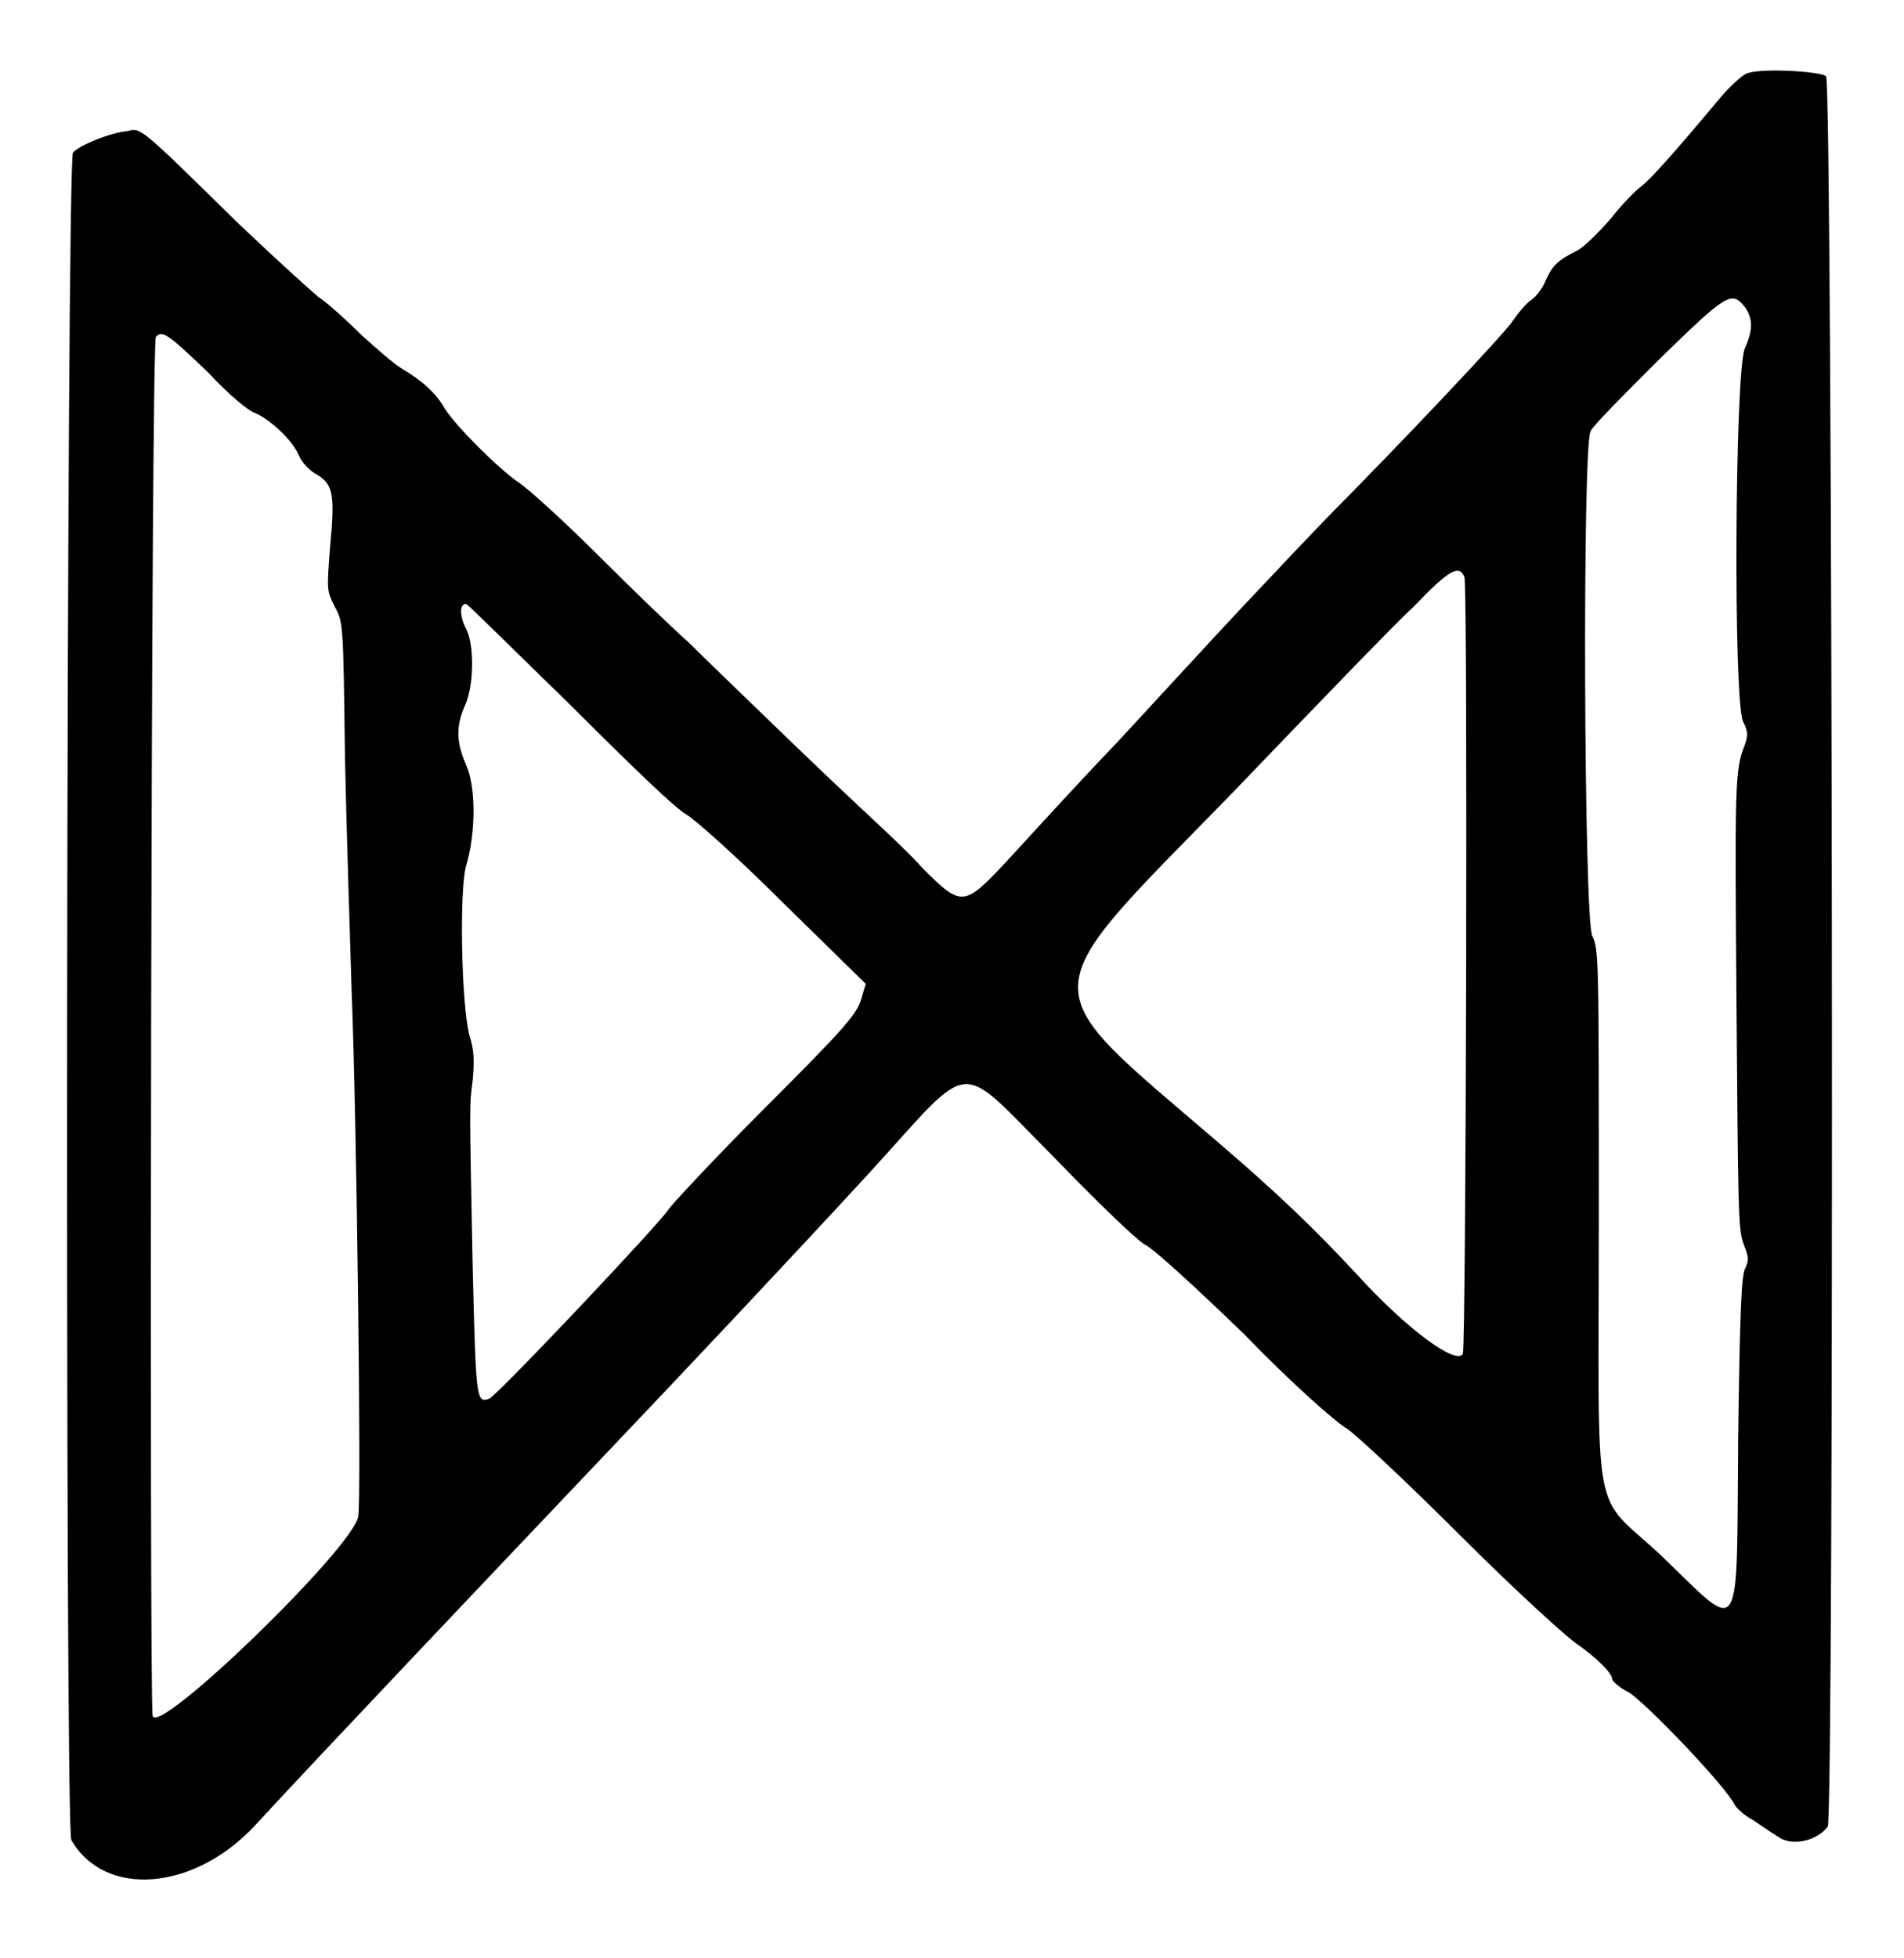 <?xml version="1.0" standalone="no"?>
<!DOCTYPE svg PUBLIC "-//W3C//DTD SVG 20010904//EN"
 "http://www.w3.org/TR/2001/REC-SVG-20010904/DTD/svg10.dtd">
<svg version="1.0" xmlns="http://www.w3.org/2000/svg"
 width="574pt" height="590pt" viewBox="0 0 574 590"
 preserveAspectRatio="xMidYMid meet">
<g transform="translate(0,590) scale(0.5,-0.5)"
fill="#000000" stroke="none">
<path d="M1054 1136 c-2 0 -10 -7 -16 -14 -31 -37 -42 -49 -48 -54 -3 -2 -12
-11 -19 -20 -7 -8 -16 -17 -20 -19 -12 -6 -15 -9 -19 -18 -2 -5 -6 -10 -9 -12
-3 -2 -8 -8 -12 -14 -9 -11 -49 -54 -99 -105 -19 -19 -47 -49 -64 -67 -16 -17
-49 -53 -74 -80 -25 -26 -54 -58 -66 -71 -27 -29 -28 -29 -52 -5 -9 10 -19 19
-21 21 -2 2 -27 25 -55 52 -28 27 -57 55 -65 63 -8 7 -32 30 -53 51 -21 21
-43 41 -49 45 -12 8 -39 35 -45 45 -5 9 -14 17 -26 24 -5 3 -15 12 -24 20 -8
8 -20 19 -26 23 -6 5 -28 25 -49 45 -59 58 -58 57 -66 55 -11 -1 -30 -9 -33
-13 -4 -5 -5 -1010 -1 -1017 20 -35 74 -31 111 9 33 36 146 155 202 214 60 63
123 130 169 180 63 69 51 68 110 9 26 -27 50 -50 55 -53 5 -2 32 -27 60 -54
27 -28 55 -53 62 -57 6 -4 37 -33 70 -66 32 -32 64 -61 69 -64 10 -7 21 -17
21 -21 0 -1 4 -5 10 -8 10 -6 59 -57 64 -68 2 -3 7 -7 11 -9 3 -2 10 -7 15
-10 8 -6 23 -3 30 6 4 5 3 1051 -1 1055 -3 3 -38 5 -47 2z m-2 -141 c5 -7 5
-14 0 -25 -6 -14 -7 -213 -1 -225 3 -6 3 -8 1 -14 -6 -15 -6 -23 -5 -156 1
-123 1 -135 4 -144 3 -8 4 -10 1 -16 -2 -5 -3 -25 -4 -103 -1 -124 3 -117 -47
-69 -42 39 -37 14 -37 204 0 156 0 161 -4 169 -5 12 -6 294 -1 304 1 3 20 22
41 43 41 40 44 42 52 32z m-926 -40 c11 -12 24 -23 28 -24 9 -4 22 -16 26 -25
2 -5 7 -10 11 -12 10 -6 11 -12 8 -44 -2 -26 -2 -26 3 -36 5 -9 5 -11 6 -91 1
-45 3 -108 4 -140 3 -74 6 -307 4 -317 -3 -19 -122 -134 -124 -120 -2 12 -1
829 2 831 4 4 7 2 32 -22z m757 -123 c2 -9 1 -464 -1 -468 -4 -7 -34 15 -64
48 -26 28 -48 49 -83 79 -114 98 -115 85 7 210 49 51 98 102 110 113 22 23 28
26 31 18z m-539 -77 c38 -38 64 -63 70 -66 5 -3 30 -25 59 -54 l49 -48 -3 -10
c-3 -9 -11 -18 -58 -65 -30 -30 -56 -58 -58 -61 -3 -6 -103 -112 -108 -114 -8
-3 -8 0 -10 79 -2 102 -2 97 0 113 1 11 1 18 -2 27 -5 20 -6 88 -2 102 6 20 6
48 0 61 -6 14 -6 23 -1 35 6 12 6 38 1 47 -4 8 -4 15 0 15 1 0 29 -28 63 -61z"/>
</g>
</svg>
